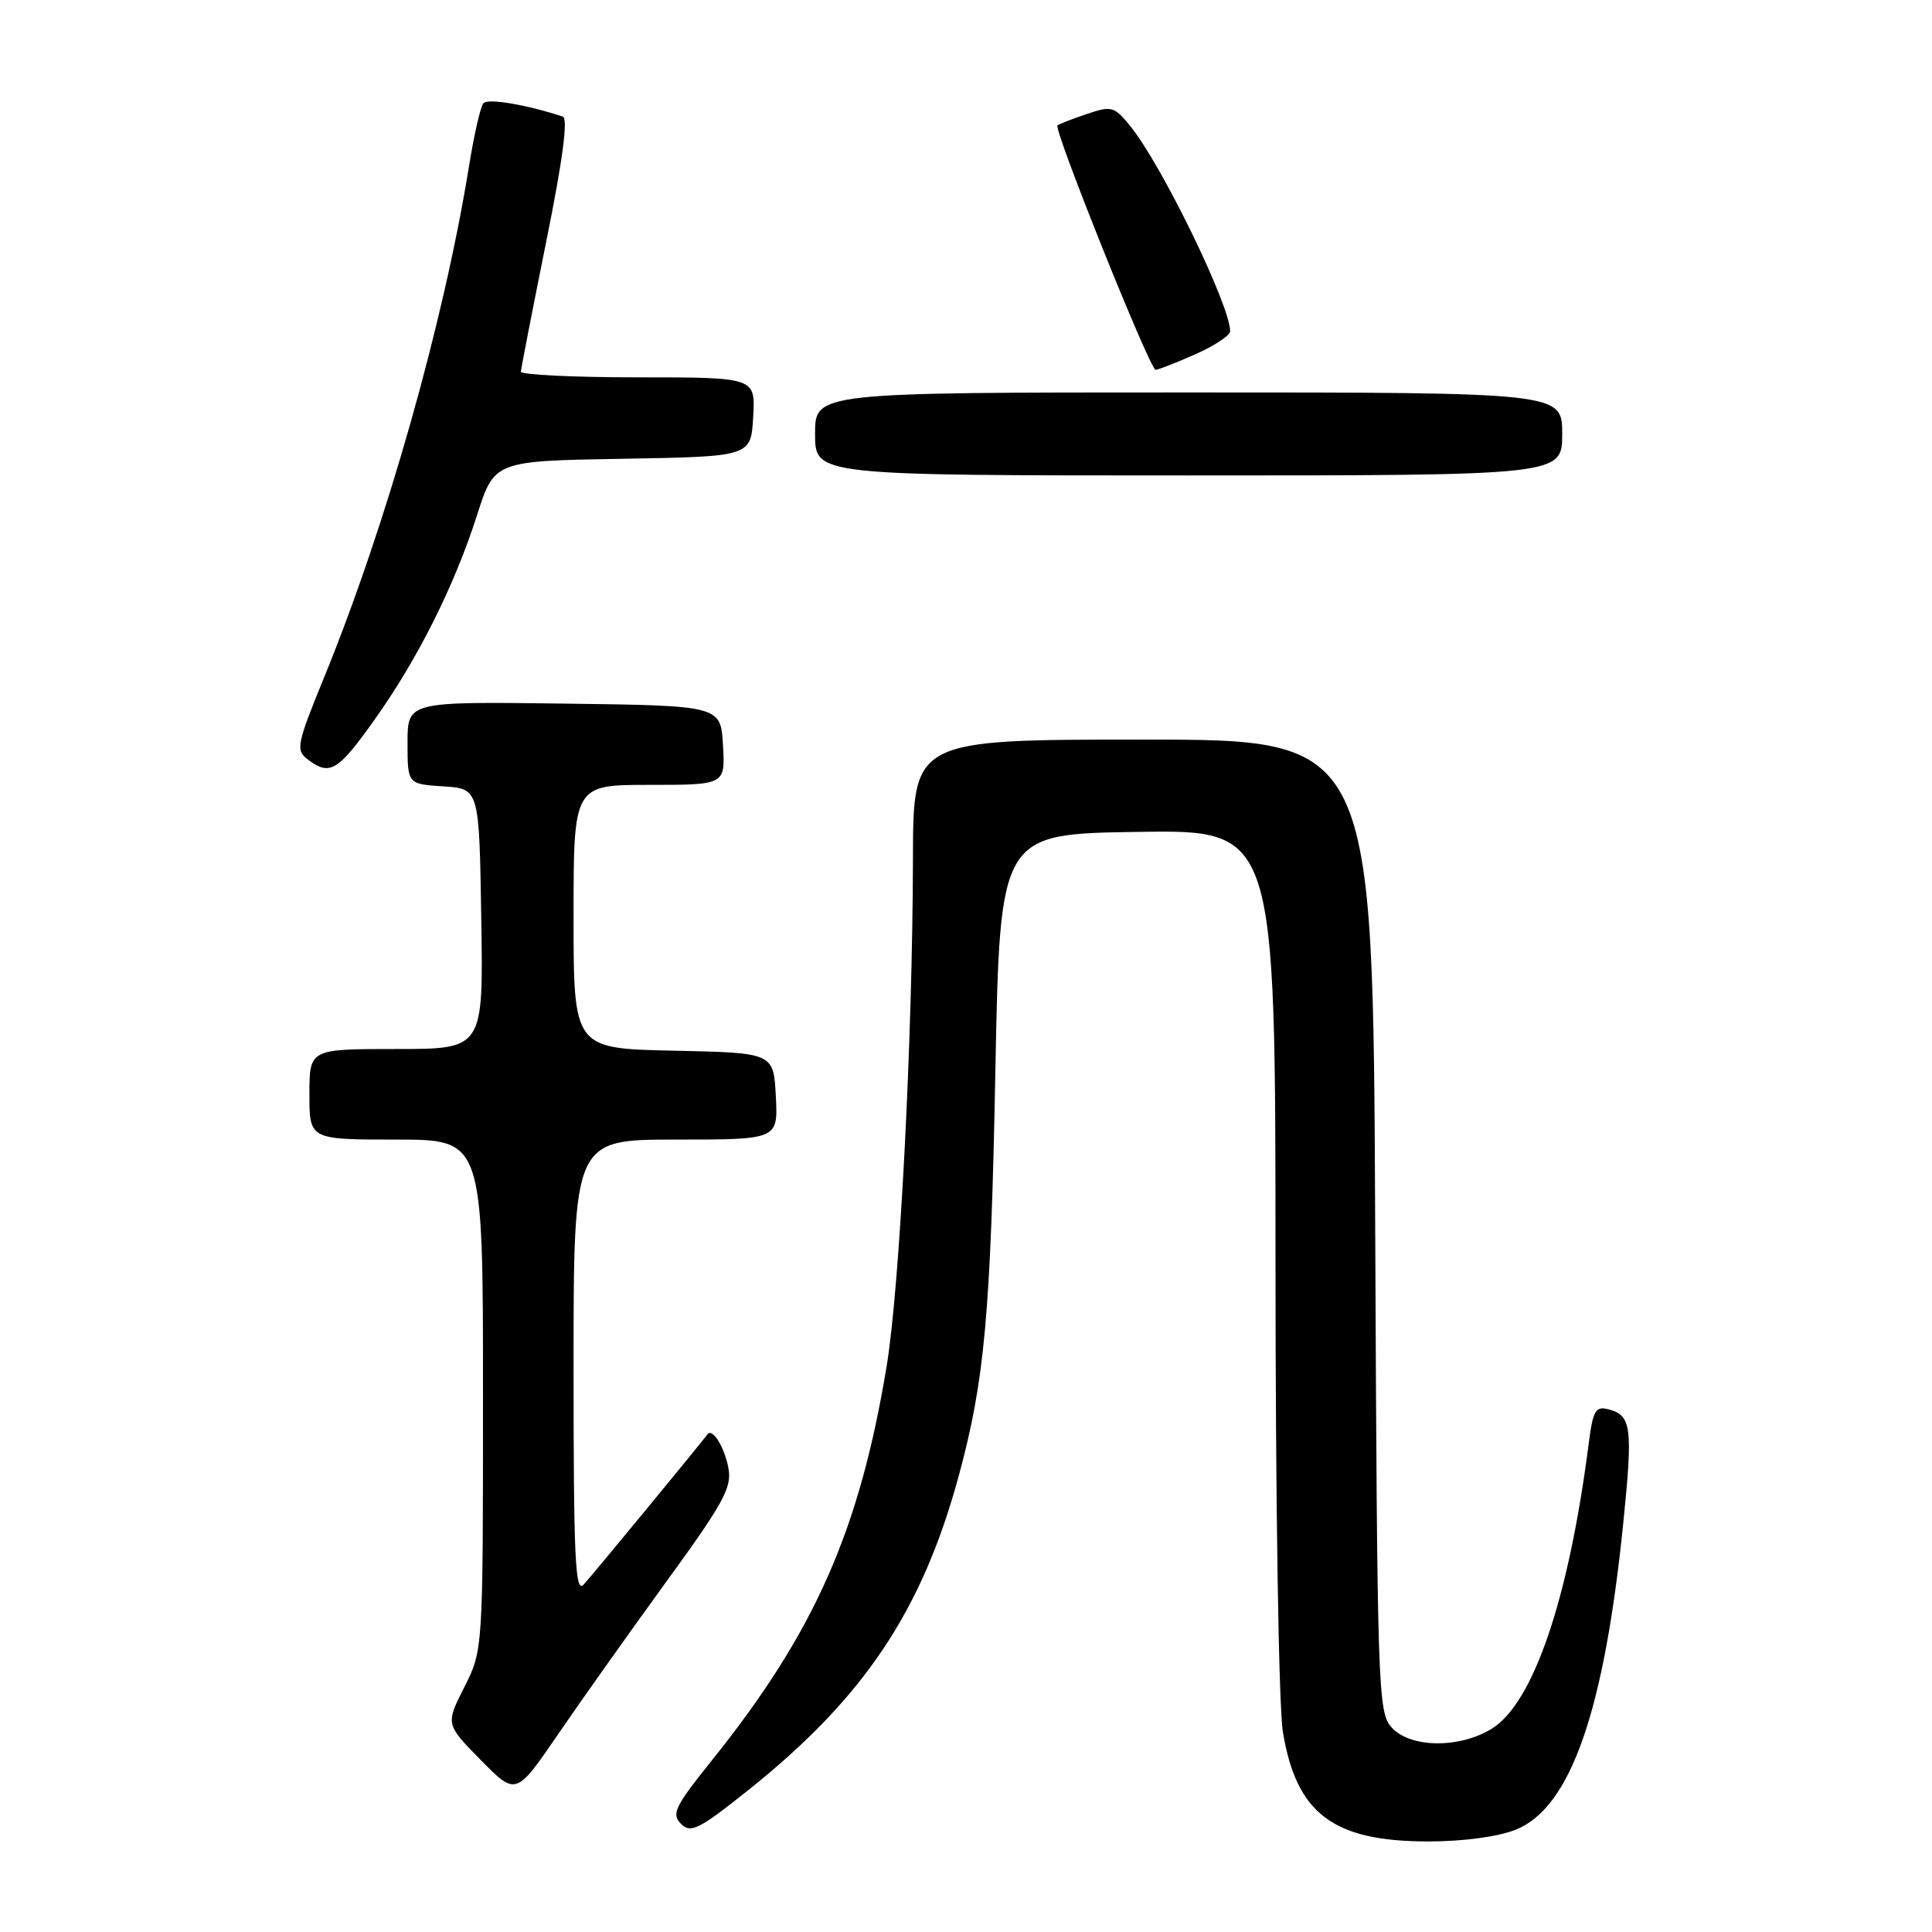 <?xml version="1.0" encoding="UTF-8" standalone="no"?>
<!DOCTYPE svg PUBLIC "-//W3C//DTD SVG 1.1//EN" "http://www.w3.org/Graphics/SVG/1.1/DTD/svg11.dtd" >
<svg xmlns="http://www.w3.org/2000/svg" xmlns:xlink="http://www.w3.org/1999/xlink" version="1.1" viewBox="0 0 256 256">
 <g >
 <path fill="currentColor"
d=" M 200.85 242.44 C 208.09 239.55 212.56 226.80 215.09 201.82 C 216.38 189.13 216.18 187.54 213.16 186.75 C 211.40 186.29 211.08 186.86 210.50 191.36 C 207.86 211.92 203.16 225.71 197.64 229.08 C 193.33 231.71 186.87 231.62 184.40 228.90 C 182.58 226.88 182.49 224.10 182.22 162.40 C 181.94 98.00 181.94 98.00 151.47 98.00 C 121.00 98.00 121.00 98.00 120.97 113.75 C 120.92 137.75 119.23 170.39 117.49 181.00 C 113.88 202.88 107.90 216.36 94.26 233.34 C 89.42 239.37 88.94 240.37 90.23 241.66 C 91.53 242.96 92.59 242.43 99.10 237.24 C 114.42 225.03 122.14 213.53 127.01 195.66 C 130.47 182.97 131.28 174.10 131.89 142.00 C 132.50 110.50 132.50 110.50 150.75 110.23 C 169.00 109.95 169.00 109.95 169.01 166.73 C 169.01 199.10 169.43 226.08 169.99 229.49 C 171.77 240.32 176.64 244.00 189.23 244.00 C 193.90 244.00 198.50 243.38 200.85 242.44 Z  M 88.29 209.58 C 95.86 199.18 97.01 197.09 96.52 194.53 C 95.99 191.71 94.38 189.14 93.73 190.07 C 92.97 191.13 78.55 208.65 77.34 209.96 C 76.22 211.19 76.00 206.56 76.00 181.21 C 76.00 151.00 76.00 151.00 89.55 151.00 C 103.10 151.00 103.10 151.00 102.80 145.25 C 102.50 139.50 102.50 139.50 89.25 139.22 C 76.00 138.94 76.00 138.94 76.00 121.47 C 76.00 104.00 76.00 104.00 86.05 104.00 C 96.10 104.00 96.10 104.00 95.80 98.75 C 95.50 93.50 95.50 93.50 74.75 93.23 C 54.00 92.96 54.00 92.96 54.00 98.42 C 54.00 103.89 54.00 103.89 58.75 104.20 C 63.50 104.50 63.50 104.50 63.77 121.75 C 64.05 139.00 64.05 139.00 52.52 139.00 C 41.00 139.00 41.00 139.00 41.00 145.00 C 41.00 151.00 41.00 151.00 52.50 151.00 C 64.00 151.00 64.00 151.00 64.00 184.83 C 64.00 218.66 64.00 218.66 61.52 223.56 C 59.04 228.47 59.04 228.47 63.70 233.21 C 68.37 237.95 68.37 237.95 73.94 229.81 C 77.00 225.33 83.46 216.23 88.29 209.58 Z  M 49.54 95.49 C 55.32 87.40 60.19 77.68 63.20 68.29 C 65.50 61.08 65.50 61.08 82.50 60.79 C 99.50 60.50 99.50 60.50 99.80 55.25 C 100.10 50.00 100.10 50.00 84.55 50.00 C 76.00 50.00 69.01 49.66 69.02 49.25 C 69.04 48.84 70.54 41.14 72.35 32.15 C 74.55 21.31 75.30 15.69 74.58 15.45 C 69.70 13.85 64.62 13.00 64.05 13.68 C 63.67 14.13 62.81 17.88 62.15 22.00 C 58.80 42.72 51.18 69.59 42.97 89.70 C 39.31 98.65 39.16 99.40 40.77 100.62 C 43.69 102.84 44.74 102.23 49.54 95.49 Z  M 207.00 57.50 C 207.00 52.00 207.00 52.00 157.50 52.00 C 108.00 52.00 108.00 52.00 108.00 57.50 C 108.00 63.00 108.00 63.00 157.50 63.00 C 207.00 63.00 207.00 63.00 207.00 57.50 Z  M 158.37 46.95 C 160.92 45.83 163.00 44.45 163.00 43.88 C 163.00 40.46 153.91 21.79 149.77 16.71 C 147.64 14.09 147.29 13.99 144.00 15.11 C 142.07 15.76 140.33 16.44 140.12 16.61 C 139.56 17.08 152.37 49.00 153.12 49.00 C 153.46 49.00 155.83 48.08 158.37 46.95 Z "/>
</g>
</svg>